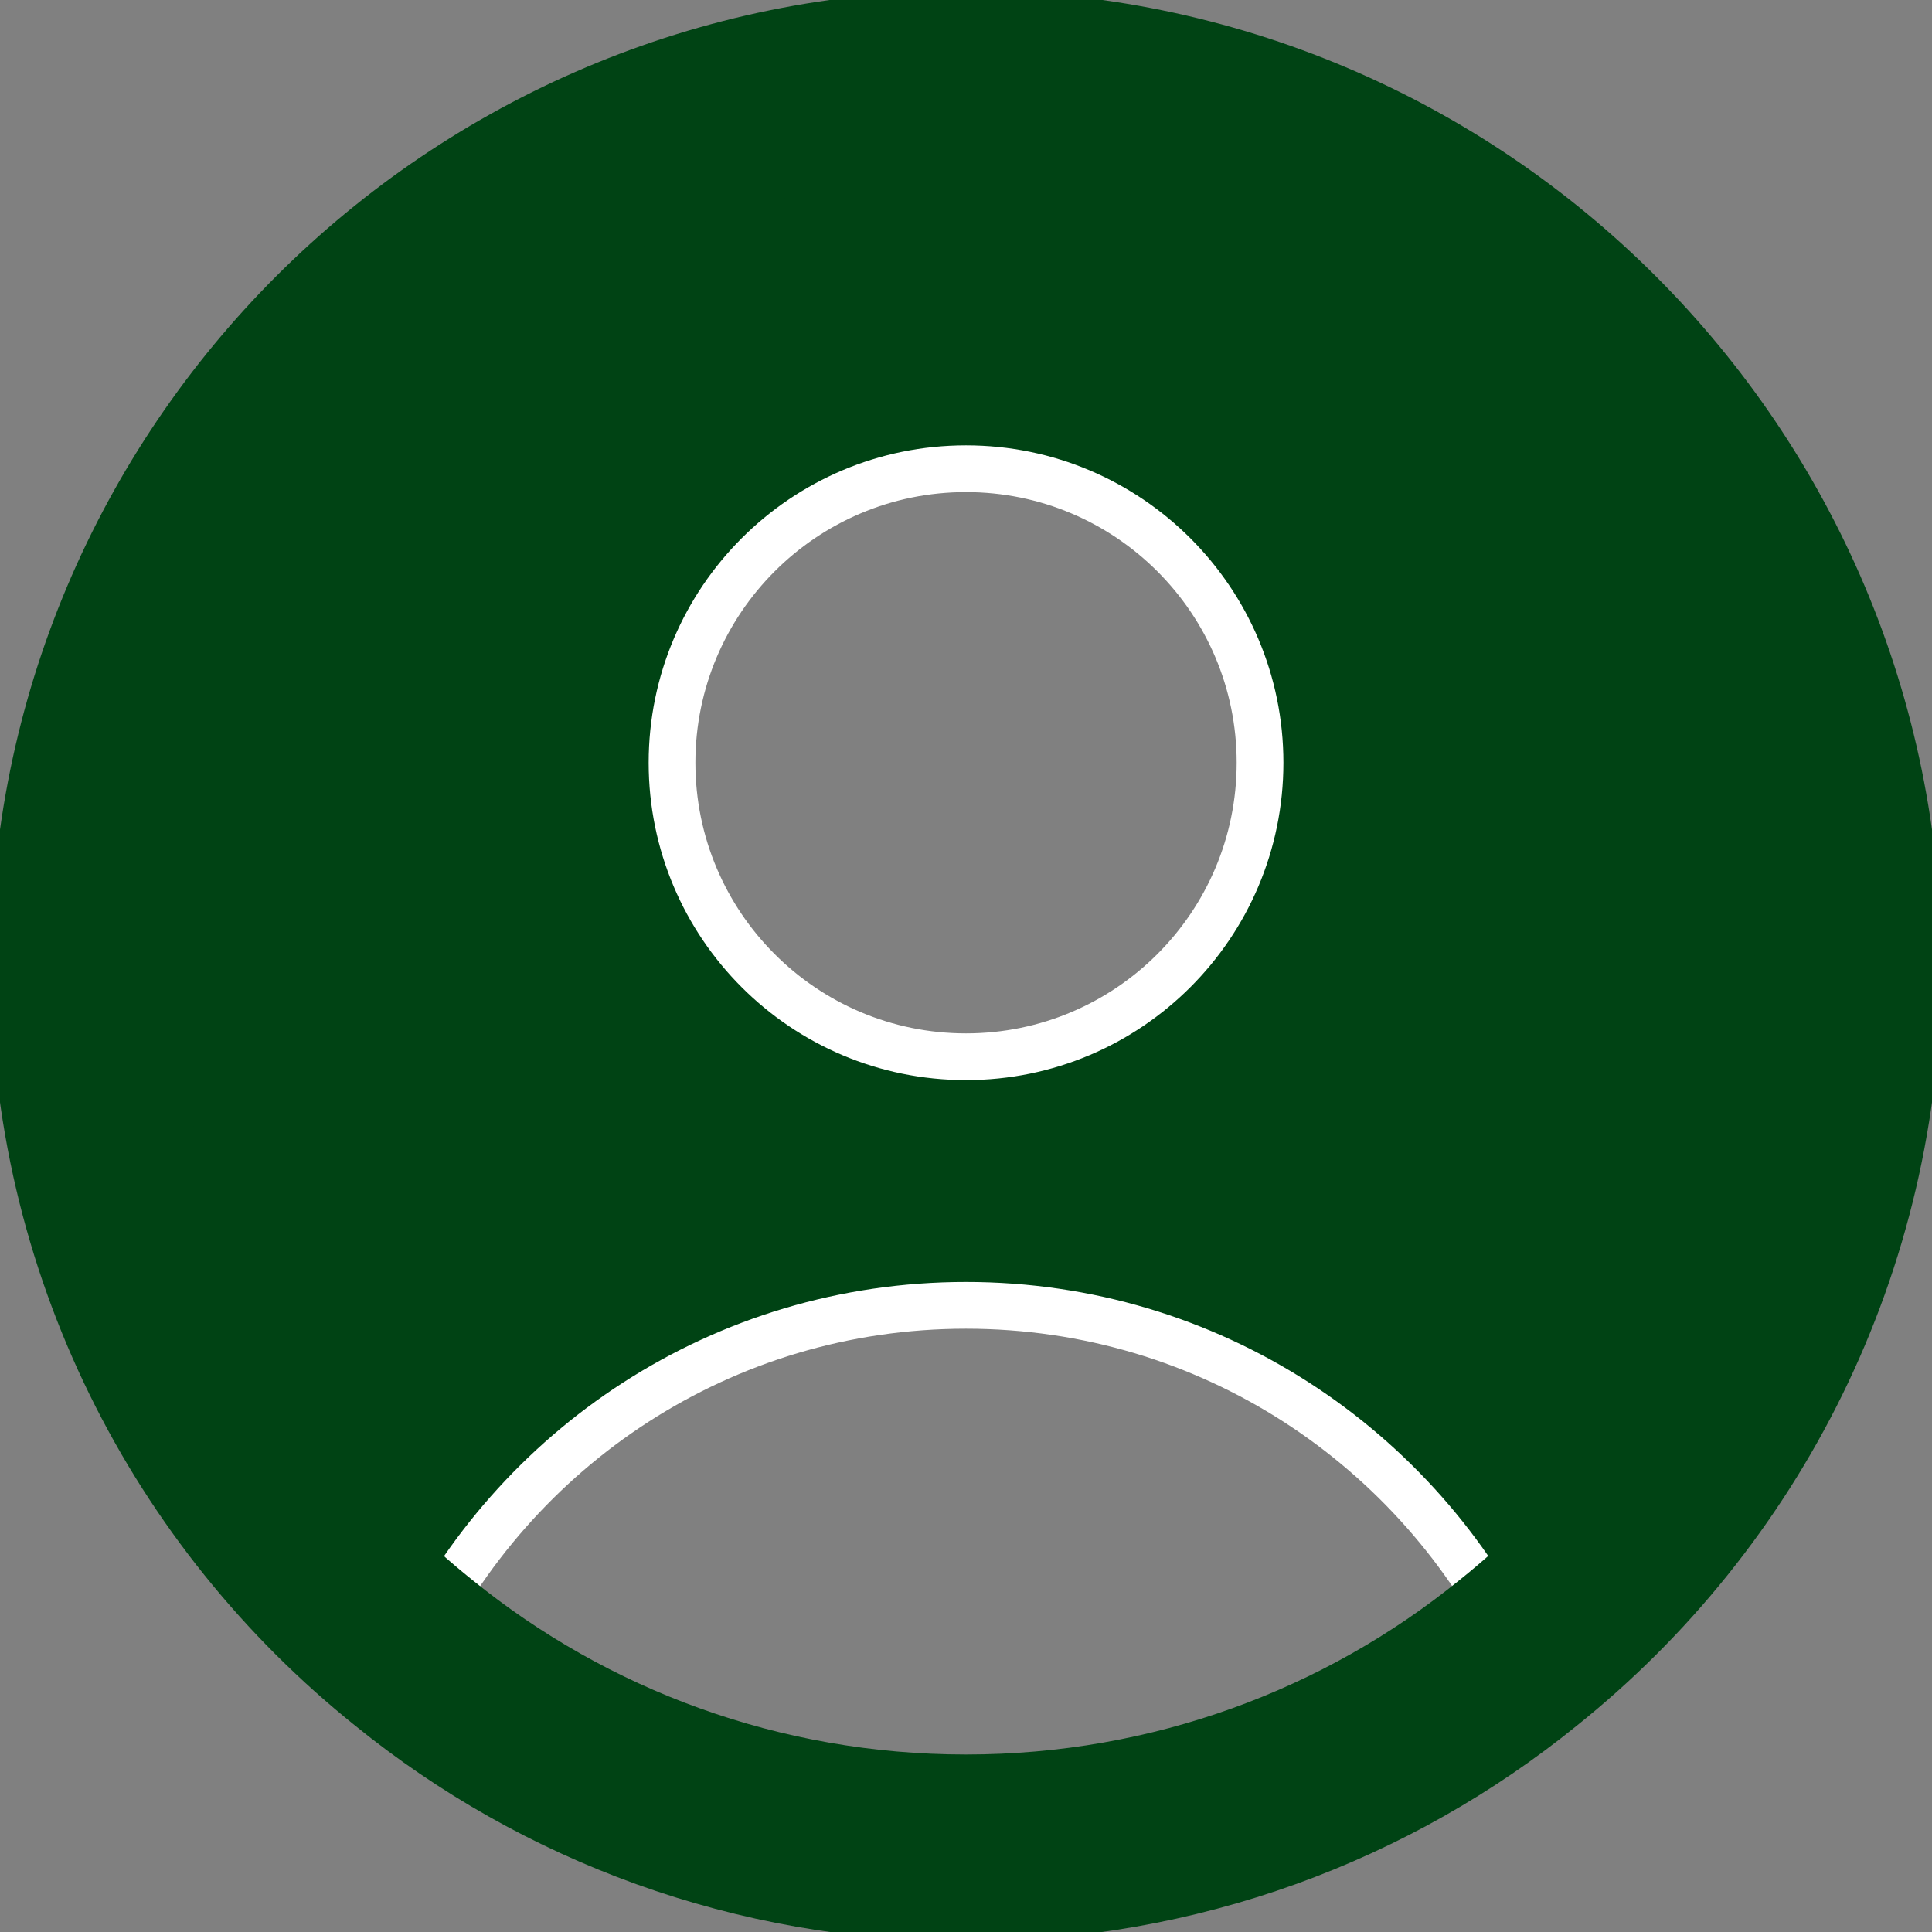 <svg width="31" height="31" viewBox="0 0 31 31" fill="none" xmlns="http://www.w3.org/2000/svg">
<rect x="0" y="0" width="31" height="31" fill="#808080" stroke="none"/>
<g clip-path="url(#clip0_529_6105)">
<path d="M15.5 1.348C23.317 1.348 29.652 7.683 29.652 15.5C29.652 19.961 27.59 23.937 24.355 26.525C22.765 23.223 19.409 20.945 15.5 20.945C11.591 20.945 8.235 23.223 6.645 26.525C3.41 23.937 1.348 19.961 1.348 15.5C1.348 7.683 7.683 1.348 15.5 1.348ZM20.218 12.238C20.218 9.623 18.101 7.521 15.5 7.521C12.899 7.521 10.783 9.623 10.783 12.238C10.783 14.853 12.899 16.956 15.5 16.956C18.101 16.956 20.218 14.84 20.218 12.238Z" fill="#004314"/>
<path d="M15.5 16.956C18.105 16.956 20.218 14.844 20.218 12.238C20.218 9.633 18.105 7.521 15.5 7.521C12.895 7.521 10.783 9.633 10.783 12.238C10.783 14.844 12.895 16.956 15.5 16.956Z" stroke="white" stroke-width="0.75" stroke-linecap="round" stroke-linejoin="round"/>
<path d="M6.645 26.539C8.235 23.223 11.591 20.945 15.5 20.945C19.409 20.945 22.765 23.223 24.355 26.525" stroke="white" stroke-width="0.75" stroke-linecap="round" stroke-linejoin="round"/>
<path d="M24.355 26.525C27.59 23.937 29.652 19.961 29.652 15.5C29.652 7.683 23.317 1.348 15.5 1.348C7.683 1.348 1.348 7.683 1.348 15.5C1.348 19.961 3.41 23.937 6.645 26.525C9.057 28.48 12.144 29.652 15.5 29.652C18.856 29.652 21.943 28.48 24.355 26.525Z" stroke="#004314" stroke-width="3" stroke-linecap="round" stroke-linejoin="round"/>
</g>
<defs>
<clipPath id="clip0_529_6105">
<rect width="31" height="31" fill="white"/>
</clipPath>
</defs>
</svg>
